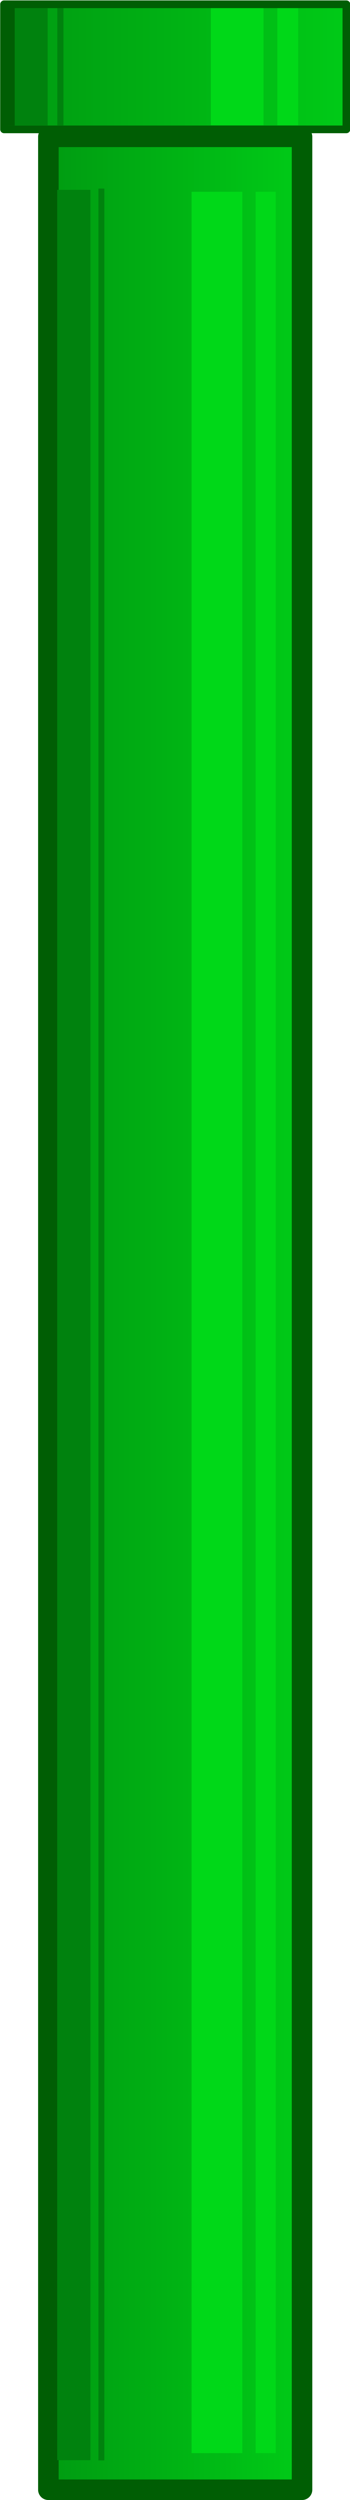 <?xml version="1.0" encoding="UTF-8" standalone="no"?>
<!-- Created with Inkscape (http://www.inkscape.org/) -->

<svg
   id="svg1901"
   sodipodi:docname="b_pipe.svg"
   inkscape:export-filename="C:\Documents and Settings\HP_Omistaja\Työpöytä\pgoi.png"
   viewBox="0 0 28 200"
   sodipodi:version="0.32"
   inkscape:export-xdpi="19.749216"
   version="1.0"
   inkscape:output_extension="org.inkscape.output.svg.inkscape"
   inkscape:export-ydpi="19.749216"
   inkscape:version="1.1.2 (0a00cf5339, 2022-02-04)"
   width="28"
   height="200"
   xmlns:inkscape="http://www.inkscape.org/namespaces/inkscape"
   xmlns:sodipodi="http://sodipodi.sourceforge.net/DTD/sodipodi-0.dtd"
   xmlns:xlink="http://www.w3.org/1999/xlink"
   xmlns="http://www.w3.org/2000/svg"
   xmlns:svg="http://www.w3.org/2000/svg"
   xmlns:rdf="http://www.w3.org/1999/02/22-rdf-syntax-ns#"
   xmlns:cc="http://creativecommons.org/ns#"
   xmlns:dc="http://purl.org/dc/elements/1.1/">
  <defs
     id="defs1903">
    <linearGradient
       id="linearGradient3152">
      <stop
         id="stop3154"
         style="stop-color:#009a11"
         offset="0" />
      <stop
         id="stop3156"
         style="stop-color:#00cb17"
         offset="1" />
    </linearGradient>
    <linearGradient
       id="linearGradient3158"
       y2="139.51"
       xlink:href="#linearGradient3152"
       gradientUnits="userSpaceOnUse"
       x2="-286.43"
       y1="139.51"
       x1="-742.14"
       inkscape:collect="always"
       gradientTransform="matrix(0.061,0,0,0.061,-696.525,49.85)" />
    <linearGradient
       id="linearGradient3166"
       y2="139.51"
       xlink:href="#linearGradient3152"
       gradientUnits="userSpaceOnUse"
       x2="-286.43"
       gradientTransform="matrix(0.046,0,0,1.156,-704.708,-3.103)"
       y1="139.51"
       x1="-742.14"
       inkscape:collect="always" />
  </defs>
  <sodipodi:namedview
     id="base"
     bordercolor="#666666"
     inkscape:pageshadow="2"
     inkscape:window-y="34"
     pagecolor="#ffffff"
     gridtolerance="10000"
     inkscape:window-height="1009"
     inkscape:zoom="31.678385"
     inkscape:window-x="54"
     showgrid="false"
     borderopacity="1.0"
     inkscape:current-layer="layer1"
     inkscape:cx="11.032759"
     inkscape:cy="2.8252703"
     showguides="true"
     inkscape:guide-bbox="true"
     inkscape:window-width="1866"
     inkscape:pageopacity="0.0"
     inkscape:document-units="px"
     inkscape:pagecheckerboard="0"
     inkscape:window-maximized="1"
     height="200px"
     scale-x="1"
     width="28px" />
  <g
     id="layer1"
     inkscape:label="Taso 1"
     inkscape:groupmode="layer"
     transform="translate(742.14,-53.076)">
    <rect
       id="rect3164"
       style="fill:url(#linearGradient3166);stroke:#005e04;stroke-width:1.643;stroke-linejoin:round"
       height="188.231"
       width="20.293"
       y="64.023"
       x="-738.27" />
    <rect
       id="rect2380"
       style="fill:url(#linearGradient3158);stroke:#005e04;stroke-width:0.614;stroke-linejoin:round"
       height="10.007"
       width="27.386"
       y="53.419"
       x="-741.816" />
    <rect
       id="rect3160"
       style="fill:#00d818;stroke-width:0.061"
       height="9.37"
       width="4.215"
       y="53.726"
       x="-725.272" />
    <rect
       id="rect3162"
       style="fill:#00d818;stroke-width:0.061"
       height="9.37"
       width="1.669"
       y="53.726"
       x="-719.953" />
    <rect
       id="rect3168"
       style="fill:#00d818;stroke-width:0.164"
       height="180.905"
       width="4.06"
       y="68.418"
       x="-726.814" />
    <rect
       id="rect3170"
       style="fill:#00d818;stroke-width:0.164"
       height="180.905"
       width="1.608"
       y="68.418"
       x="-721.69" />
    <rect
       id="rect3172"
       style="fill:#00820e;stroke-width:0.061"
       height="9.38"
       width="3.16"
       y="53.727"
       x="-741.488" />
    <rect
       id="rect3174"
       style="fill:#00820e;stroke-width:0.164"
       height="181.625"
       width="3.044"
       y="68.263"
       x="-737.953" />
    <rect
       id="rect3178"
       style="fill:#005e04;stroke-width:0.061"
       height="9.62"
       width="0.993"
       y="53.499"
       x="-741.957" />
    <rect
       id="rect3180"
       style="fill:#005e04;stroke-width:0.164"
       height="183.759"
       width="0.957"
       y="67.392"
       x="-738.52" />
    <rect
       id="rect3182"
       style="fill:#00820e;stroke-width:0.061"
       height="9.38"
       width="0.491"
       y="53.727"
       x="-737.555" />
    <rect
       id="rect3184"
       style="fill:#00820e;stroke-width:0.164"
       height="181.743"
       width="0.473"
       y="68.163"
       x="-734.265" />
  </g>
</svg>
